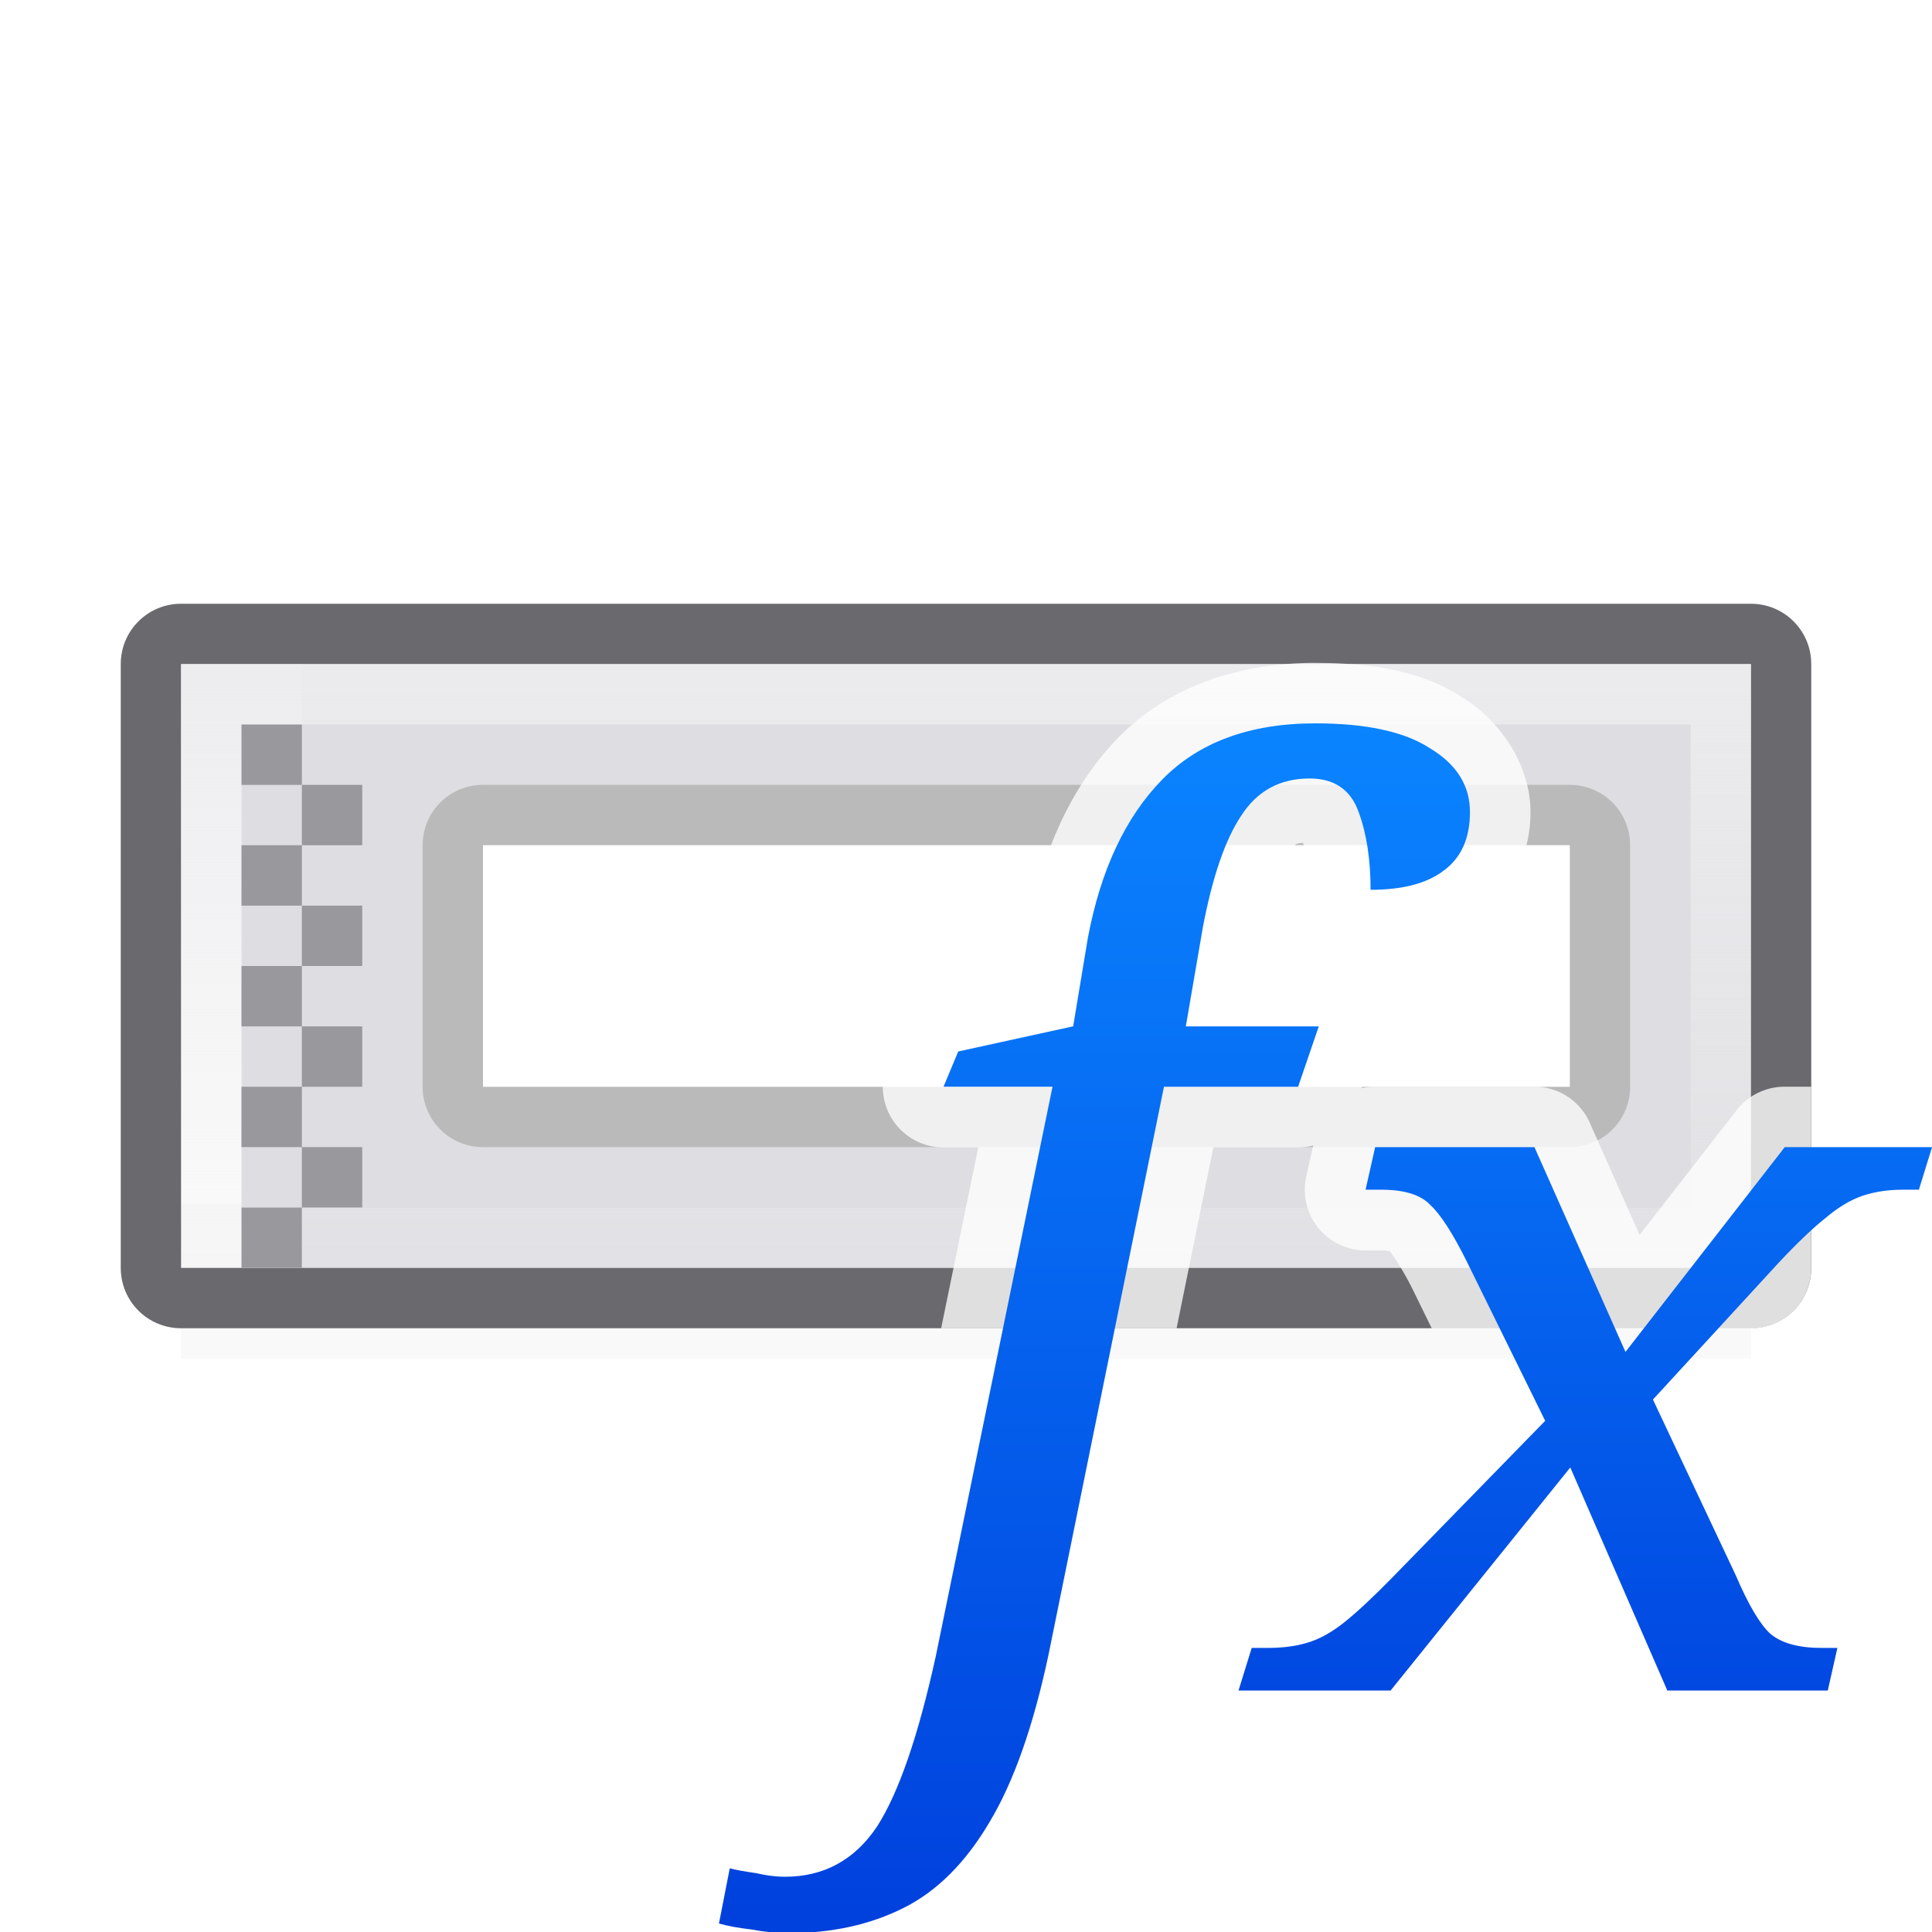 <svg viewBox="0 0 32 32" xmlns="http://www.w3.org/2000/svg" xmlns:xlink="http://www.w3.org/1999/xlink"><linearGradient id="a" gradientTransform="translate(10 10)" gradientUnits="userSpaceOnUse" x1="11" x2="11" xlink:href="#b" y1="22" y2="2"/><linearGradient id="b" gradientTransform="translate(-11 -1)" gradientUnits="userSpaceOnUse" x1="14" x2="13.797" y1="22" y2="2.136"><stop offset="0" stop-color="#0040dd"/><stop offset="1" stop-color="#0a84ff"/></linearGradient><linearGradient id="c" gradientTransform="matrix(1 0 0 .846 9.909 13.394)" gradientUnits="userSpaceOnUse" x1="11.091" x2="11.091" xlink:href="#b" y1="19.624" y2="-.376"/><linearGradient id="d" gradientUnits="userSpaceOnUse" x1="19" x2="19" y1="22" y2="11"><stop offset="0" stop-color="#ececee" stop-opacity=".159"/><stop offset="1" stop-color="#ececee" stop-opacity=".96"/></linearGradient><filter id="e" color-interpolation-filters="sRGB" height="1.095" width="1.097" x="-.049" y="-.047"><feGaussianBlur stdDeviation=".366"/></filter><path d="m3 19.941h26v2.559h-26z" filter="url(#e)" opacity=".15" stroke-width="1.015"/><path d="m5 11h24v10h-24z" fill="#dedde1" stroke-width="1.124"/><path d="m3 10c-.554 0-1 .446-1 1v10c0 .554.446 1 1 1h26c.554 0 1-.446 1-1v-10c0-.554-.446-1-1-1zm0 1h26v10h-26z" fill="#69696e"/><path d="m3 11v10h26v-10zm1 1h24v8h-24z" fill="url(#d)" stroke-width="1.124"/><path d="m4 12h24v8h-24z" fill="#dedde1" stroke-width=".962"/><path d="m8 13c-.554 0-1 .446-1 1v4c0 .554.446 1 1 1h18c.554 0 1-.446 1-1v-4c0-.554-.446-1-1-1zm0 1h18v4h-18z" fill="#bababa"/><path d="m8 14h18v4h-18z" fill="#fff"/><path d="m4 12v1h1v-1zm1 1v1h1v-1zm0 1h-1v1h1zm0 1v1h1v-1zm0 1h-1v1h1zm0 1v1h1v-1zm0 1h-1v1h1zm0 1v1h1v-1zm0 1h-1v1h1z" fill="#98989d"/><path d="m21.789 10.979c-1.276 0-2.442.397-3.26 1.232-.78.797-1.26 1.874-1.498 3.137a1.005 1.005 0 0 0 -.002.021l-.133.795-1.24.27a1.005 1.005 0 0 0 -.713.596l-.244.584a1.005 1.005 0 0 0 .928 1.391h.576l-.615 2.996h3.9l.609-2.996h1.402a1.005 1.005 0 0 0 .252-.033l-.115.514a1.005 1.005 0 0 0 .98 1.225h.258c.102 0 .135.011.15.014.001.01.179.236.377.637l.314.641h5.283c.554 0 1-.446 1-1v-3.004h-.439a1.005 1.005 0 0 0 -.793.387l-1.609 2.068-.826-1.859a1.005 1.005 0 0 0 -.918-.596h-2.639a1.005 1.005 0 0 0 -.221.025l.238-.697a1.005 1.005 0 0 0 -.951-1.328h-1.01l.078-.455.002-.006c.145-.756.347-1.265.482-1.469a1.005 1.005 0 0 0 .008-.012c.07-.109.13-.088.182-.098.059.206.113.438.113.781a1.005 1.005 0 0 0 1.004 1.004c.657 0 1.284-.127 1.805-.518.551-.406.846-1.118.846-1.775 0-.763-.485-1.5-1.121-1.895-.678-.441-1.491-.576-2.441-.576z" fill="#fff" fill-opacity=".784"/><path d="m20.514 28 .218-.705h.258q.377 0 .655-.084.298-.084.615-.336.317-.252.794-.739l2.539-2.603-1.289-2.619q-.357-.722-.615-.957-.238-.252-.813-.252h-.258l.159-.705h2.638l1.508 3.392 2.638-3.392h2.44l-.218.705h-.258q-.377 0-.675.101-.298.101-.615.369-.317.252-.774.739l-2.083 2.267 1.369 2.905q.317.739.575.974.278.235.853.235h.258l-.159.705h-2.658l-1.607-3.694-2.976 3.694z" fill="url(#c)"/><path d="m13.059 32.018c-.198 0-.403-.02-.615-.06-.225-.026-.403-.06-.536-.099l.179-.913c.106.026.251.053.436.079.172.04.331.06.476.06.648 0 1.157-.278 1.528-.833.357-.555.681-1.494.972-2.817l1.934-9.436h-1.805l.243-.583 1.904-.417.244-1.467c.212-1.124.622-1.997 1.23-2.619.608-.622 1.455-.932 2.539-.932.846 0 1.481.139 1.904.417.436.265.655.615.655 1.051s-.145.76-.436.972c-.278.212-.681.317-1.21.317 0-.503-.066-.932-.198-1.289-.132-.37-.403-.555-.813-.555-.489 0-.866.205-1.131.615-.265.397-.476 1.012-.635 1.845l-.283 1.646h2.202l-.342 1h-2.222l-1.914 9.416c-.251 1.177-.575 2.096-.972 2.758-.397.675-.873 1.151-1.428 1.428-.555.278-1.19.417-1.904.417z" fill="url(#a)"/></svg>